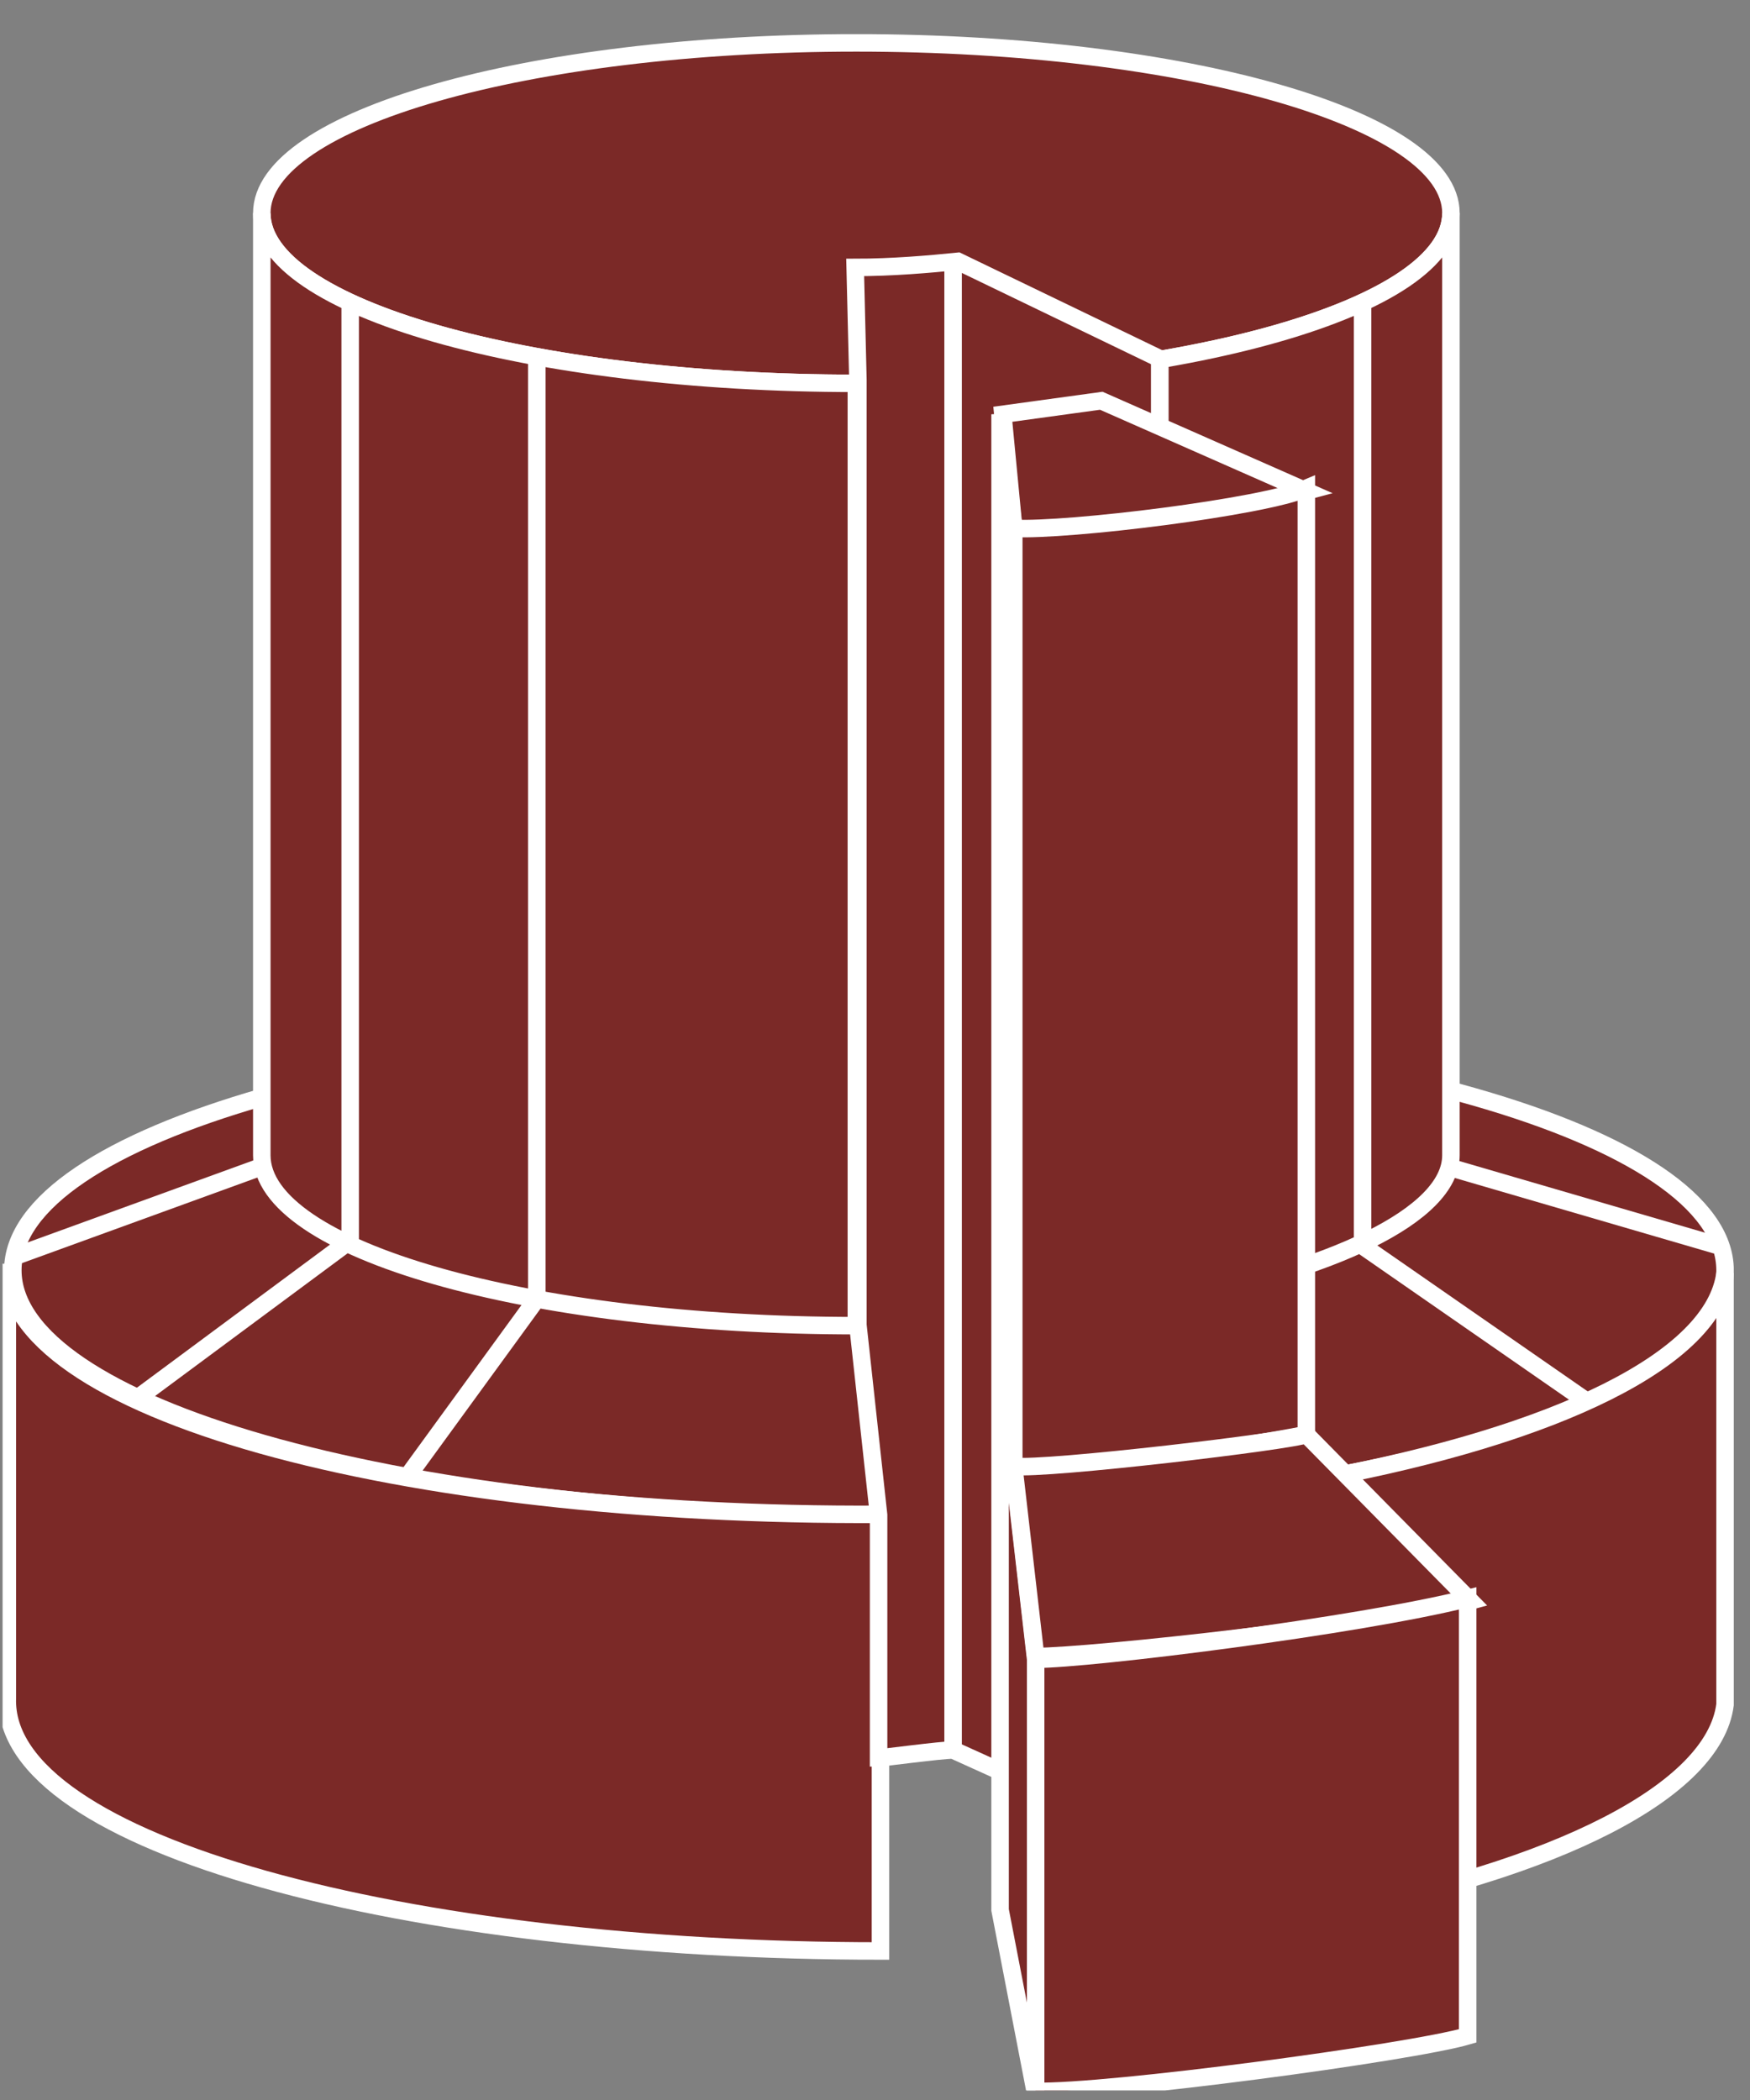<?xml version="1.0" encoding="UTF-8"?>
<svg xmlns="http://www.w3.org/2000/svg" xmlns:xlink="http://www.w3.org/1999/xlink" width="40pt" height="48pt" viewBox="0 0 40 48" version="1.1">
<rect x="0" y="0" width="40" height="48" fill="#808080" stroke="none"/>
<defs>
<clipPath id="clip1">
  <path d="M 0.059 0.781 L 39.629 0.781 L 39.629 47.781 L 0.059 47.781 L 0.059 0.781 Z M 0.059 0.781 "/>
</clipPath>
<clipPath id="clip2">
  <path d="M 0.059 0.781 L 39.629 0.781 L 39.629 47.781 L 0.059 47.781 L 0.059 0.781 Z M 0.059 0.781 "/>
</clipPath>
<clipPath id="clip3">
  <path d="M 0.059 0.781 L 39.629 0.781 L 39.629 47.781 L 0.059 47.781 L 0.059 0.781 Z M 0.059 0.781 "/>
</clipPath>
<clipPath id="clip4">
  <path d="M 0.059 0.781 L 39.629 0.781 L 39.629 47.781 L 0.059 47.781 L 0.059 0.781 Z M 0.059 0.781 "/>
</clipPath>
<clipPath id="clip5">
  <path d="M 0.059 0.781 L 39.629 0.781 L 39.629 47.781 L 0.059 47.781 L 0.059 0.781 Z M 0.059 0.781 "/>
</clipPath>
<clipPath id="clip6">
  <path d="M 0.059 0.781 L 39.629 0.781 L 39.629 47.781 L 0.059 47.781 L 0.059 0.781 Z M 0.059 0.781 "/>
</clipPath>
<clipPath id="clip7">
  <path d="M 0.059 0.781 L 39.629 0.781 L 39.629 47.781 L 0.059 47.781 L 0.059 0.781 Z M 0.059 0.781 "/>
</clipPath>
</defs>
<g id="surface0">
<path style=" stroke:none;fill-rule:nonzero;fill:#7B2927;fill-opacity:1;" d="M 19.859 34.637 C 30.668 34.637 39.43 32.129 39.43 29.035 C 39.43 25.938 30.668 23.43 19.859 23.43 C 9.055 23.43 0.293 25.938 0.293 29.035 C 0.293 32.129 9.055 34.637 19.859 34.637 "/>
<g clip-path="url(#clip1)" clip-rule="nonzero">
<path style="fill:none;stroke-width:0.4;stroke-linecap:butt;stroke-linejoin:miter;stroke:#FFFFFF;stroke-opacity:1;stroke-miterlimit:4;" d="M 19.859 13.363 C 30.668 13.363 39.43 15.871 39.43 18.965 C 39.43 22.062 30.668 24.57 19.859 24.57 C 9.055 24.57 0.293 22.062 0.293 18.965 C 0.293 15.871 9.055 13.363 19.859 13.363 Z M 19.859 13.363 " transform="matrix(1,0,0,-1,0,48)"/>
</g>
<path style=" stroke:none;fill-rule:nonzero;fill:#7B2927;fill-opacity:1;" d="M 19.574 8.762 C 27.078 8.762 33.164 7.02 33.164 4.871 C 33.164 2.723 27.078 0.98 19.574 0.98 C 12.066 0.98 5.984 2.723 5.984 4.871 C 5.984 7.02 12.066 8.762 19.574 8.762 "/>
<g clip-path="url(#clip2)" clip-rule="nonzero">
<path style="fill:none;stroke-width:0.4;stroke-linecap:butt;stroke-linejoin:miter;stroke:#FFFFFF;stroke-opacity:1;stroke-miterlimit:4;" d="M 19.574 39.238 C 27.078 39.238 33.164 40.98 33.164 43.129 C 33.164 45.277 27.078 47.02 19.574 47.02 C 12.066 47.02 5.984 45.277 5.984 43.129 C 5.984 40.98 12.066 39.238 19.574 39.238 Z M 19.574 39.238 " transform="matrix(1,0,0,-1,0,48)"/>
</g>
<path style=" stroke:none;fill-rule:nonzero;fill:#7B2927;fill-opacity:1;" d="M 19.609 25.938 L 19.574 30.301 C 12.066 30.301 5.984 28.559 5.984 26.406 L 5.984 4.871 C 5.984 7.02 12.066 8.762 19.574 8.762 C 27.078 8.762 33.164 7.02 33.164 4.871 L 33.164 26.406 C 33.164 27.785 30.379 29.059 26.602 29.746 "/>
<path style="fill:none;stroke-width:0.4;stroke-linecap:butt;stroke-linejoin:miter;stroke:#FFFFFF;stroke-opacity:1;stroke-miterlimit:4;" d="M 19.609 22.062 L 19.574 17.699 C 12.066 17.699 5.984 19.441 5.984 21.594 L 5.984 43.129 C 5.984 40.98 12.066 39.238 19.574 39.238 C 27.078 39.238 33.164 40.98 33.164 43.129 L 33.164 21.594 C 33.164 20.215 30.379 18.941 26.602 18.254 M 36.359 6.074 L 36.359 15.906 L 31.145 19.523 L 31.145 41.062 M 9.188 4.246 L 9.188 14.078 L 12.27 18.312 L 12.27 39.852 M 3.039 6.137 L 3.039 15.965 L 8.004 19.645 L 8.004 41.18 M 19.574 39.238 L 19.574 17.699 " transform="matrix(1,0,0,-1,0,48)"/>
<path style="fill-rule:nonzero;fill:#000000;fill-opacity:1;stroke-width:0.4;stroke-linecap:butt;stroke-linejoin:miter;stroke:#FFFFFF;stroke-opacity:1;stroke-miterlimit:4;" d="M 26.508 18.25 L 26.508 39.801 " transform="matrix(1,0,0,-1,0,48)"/>
<path style=" stroke:none;fill-rule:nonzero;fill:#7B2927;fill-opacity:1;" d="M 39.43 38.961 C 39.18 40.934 35.562 42.758 30.176 43.754 L 30.191 33.801 C 35.562 32.801 39.18 31.07 39.43 29.098 L 39.43 38.961 "/>
<g clip-path="url(#clip3)" clip-rule="nonzero">
<path style="fill:none;stroke-width:0.4;stroke-linecap:butt;stroke-linejoin:miter;stroke:#FFFFFF;stroke-opacity:1;stroke-miterlimit:4;" d="M 39.43 9.039 C 39.18 7.066 35.562 5.242 30.176 4.246 L 30.191 14.199 C 35.562 15.199 39.18 16.93 39.43 18.902 L 39.43 9.039 Z M 39.43 9.039 " transform="matrix(1,0,0,-1,0,48)"/>
<path style=" stroke:none;fill-rule:nonzero;fill:#7B2927;fill-opacity:1;" d="M 0.168 38.812 C 0.043 42.156 9.316 44.594 20.125 44.594 L 20.125 34.613 C 9.129 34.672 0.043 32.234 0.168 28.891 L 0.168 38.812 "/>
<path style="fill:none;stroke-width:0.4;stroke-linecap:butt;stroke-linejoin:miter;stroke:#FFFFFF;stroke-opacity:1;stroke-miterlimit:4;" d="M 0.168 9.188 C 0.043 5.844 9.316 3.406 20.125 3.406 L 20.125 13.387 C 9.129 13.328 0.043 15.766 0.168 19.109 L 0.168 9.188 Z M 0.168 9.188 " transform="matrix(1,0,0,-1,0,48)"/>
</g>
<path style=" stroke:none;fill-rule:nonzero;fill:#7B2927;fill-opacity:1;" d="M 19.609 8.676 L 19.547 6.113 C 20.395 6.113 21.242 6.039 21.895 5.973 L 26.508 8.199 L 26.508 29.75 L 30.195 33.738 L 30.195 43.809 L 21.785 40 C 21.5 40 20.176 40.18 20.082 40.18 L 20.082 34.629 L 19.609 30.285 L 19.609 8.676 "/>
<path style="fill:none;stroke-width:0.4;stroke-linecap:butt;stroke-linejoin:miter;stroke:#FFFFFF;stroke-opacity:1;stroke-miterlimit:4;" d="M 19.609 39.324 L 19.547 41.887 C 20.395 41.887 21.242 41.961 21.895 42.027 L 26.508 39.801 L 26.508 18.25 L 30.195 14.262 L 30.195 4.191 L 21.785 8 C 21.5 8 20.176 7.82 20.082 7.82 L 20.082 13.371 L 19.609 17.715 L 19.609 39.324 Z M 21.785 42.004 L 21.785 8 " transform="matrix(1,0,0,-1,0,48)"/>
<g clip-path="url(#clip4)" clip-rule="nonzero">
<path style="fill-rule:nonzero;fill:#000000;fill-opacity:1;stroke-width:0.4;stroke-linecap:butt;stroke-linejoin:miter;stroke:#FFFFFF;stroke-opacity:1;stroke-miterlimit:4;" d="M 0.359 19.289 L 5.859 21.289 " transform="matrix(1,0,0,-1,0,48)"/>
</g>
<path style=" stroke:none;fill-rule:nonzero;fill:#000000;fill-opacity:1;" d="M 39.234 28.461 L 33.234 26.711 "/>
<g clip-path="url(#clip5)" clip-rule="nonzero">
<path style="fill:none;stroke-width:0.4;stroke-linecap:butt;stroke-linejoin:bevel;stroke:#FFFFFF;stroke-opacity:1;stroke-miterlimit:4;" d="M 39.234 19.539 L 33.234 21.289 " transform="matrix(1,0,0,-1,0,48)"/>
</g>
<path style=" stroke:none;fill-rule:nonzero;fill:#7B2927;fill-opacity:1;" d="M 22.922 9.469 L 25.172 9.16 L 29.859 11.227 C 28.109 11.695 23.984 12.223 23.172 12.078 L 22.922 9.469 "/>
<path style="fill:none;stroke-width:0.4;stroke-linecap:butt;stroke-linejoin:miter;stroke:#FFFFFF;stroke-opacity:1;stroke-miterlimit:4;" d="M 22.922 38.531 L 25.172 38.84 L 29.859 36.773 C 28.109 36.305 23.984 35.777 23.172 35.922 L 22.922 38.531 Z M 22.922 38.531 " transform="matrix(1,0,0,-1,0,48)"/>
<g clip-path="url(#clip6)" clip-rule="nonzero">
<path style=" stroke:none;fill-rule:nonzero;fill:#7B2927;fill-opacity:1;" d="M 22.859 9.469 L 23.172 12.078 L 23.172 33.578 L 23.672 37.926 L 23.672 47.863 L 22.859 43.656 L 22.859 9.469 "/>
<path style="fill:none;stroke-width:0.4;stroke-linecap:butt;stroke-linejoin:miter;stroke:#FFFFFF;stroke-opacity:1;stroke-miterlimit:4;" d="M 22.859 38.531 L 23.172 35.922 L 23.172 14.422 L 23.672 10.074 L 23.672 0.137 L 22.859 4.344 L 22.859 38.531 Z M 22.859 38.531 " transform="matrix(1,0,0,-1,0,48)"/>
</g>
<path style=" stroke:none;fill-rule:nonzero;fill:#7B2927;fill-opacity:1;" d="M 23.172 12.078 C 24.422 12.137 28.859 11.594 29.859 11.164 L 29.859 32.789 C 28.047 33.137 24.672 33.625 23.172 33.516 L 23.172 12.078 "/>
<path style="fill:none;stroke-width:0.4;stroke-linecap:butt;stroke-linejoin:miter;stroke:#FFFFFF;stroke-opacity:1;stroke-miterlimit:4;" d="M 23.172 35.922 C 24.422 35.863 28.859 36.406 29.859 36.836 L 29.859 15.211 C 28.047 14.863 24.672 14.375 23.172 14.484 L 23.172 35.922 Z M 23.172 35.922 " transform="matrix(1,0,0,-1,0,48)"/>
<path style=" stroke:none;fill-rule:nonzero;fill:#7B2927;fill-opacity:1;" d="M 29.859 32.789 L 33.609 36.594 C 31.609 37.137 24.922 37.863 23.672 37.863 L 23.172 33.516 C 23.922 33.602 29.547 32.934 29.859 32.789 "/>
<path style="fill:none;stroke-width:0.4;stroke-linecap:butt;stroke-linejoin:miter;stroke:#FFFFFF;stroke-opacity:1;stroke-miterlimit:4;" d="M 29.859 15.211 L 33.609 11.406 C 31.609 10.863 24.922 10.137 23.672 10.137 L 23.172 14.484 C 23.922 14.398 29.547 15.066 29.859 15.211 Z M 29.859 15.211 " transform="matrix(1,0,0,-1,0,48)"/>
<g clip-path="url(#clip7)" clip-rule="nonzero">
<path style=" stroke:none;fill-rule:nonzero;fill:#7B2927;fill-opacity:1;" d="M 33.547 36.535 L 33.547 46.535 C 32.234 46.918 25.297 47.844 23.672 47.801 L 23.672 37.926 C 24.922 37.926 31.047 37.164 33.547 36.535 "/>
<path style="fill:none;stroke-width:0.4;stroke-linecap:butt;stroke-linejoin:miter;stroke:#FFFFFF;stroke-opacity:1;stroke-miterlimit:4;" d="M 33.547 11.465 L 33.547 1.465 C 32.234 1.082 25.297 0.156 23.672 0.199 L 23.672 10.074 C 24.922 10.074 31.047 10.836 33.547 11.465 Z M 33.547 11.465 " transform="matrix(1,0,0,-1,0,48)"/>
</g>
</g>
</svg>
